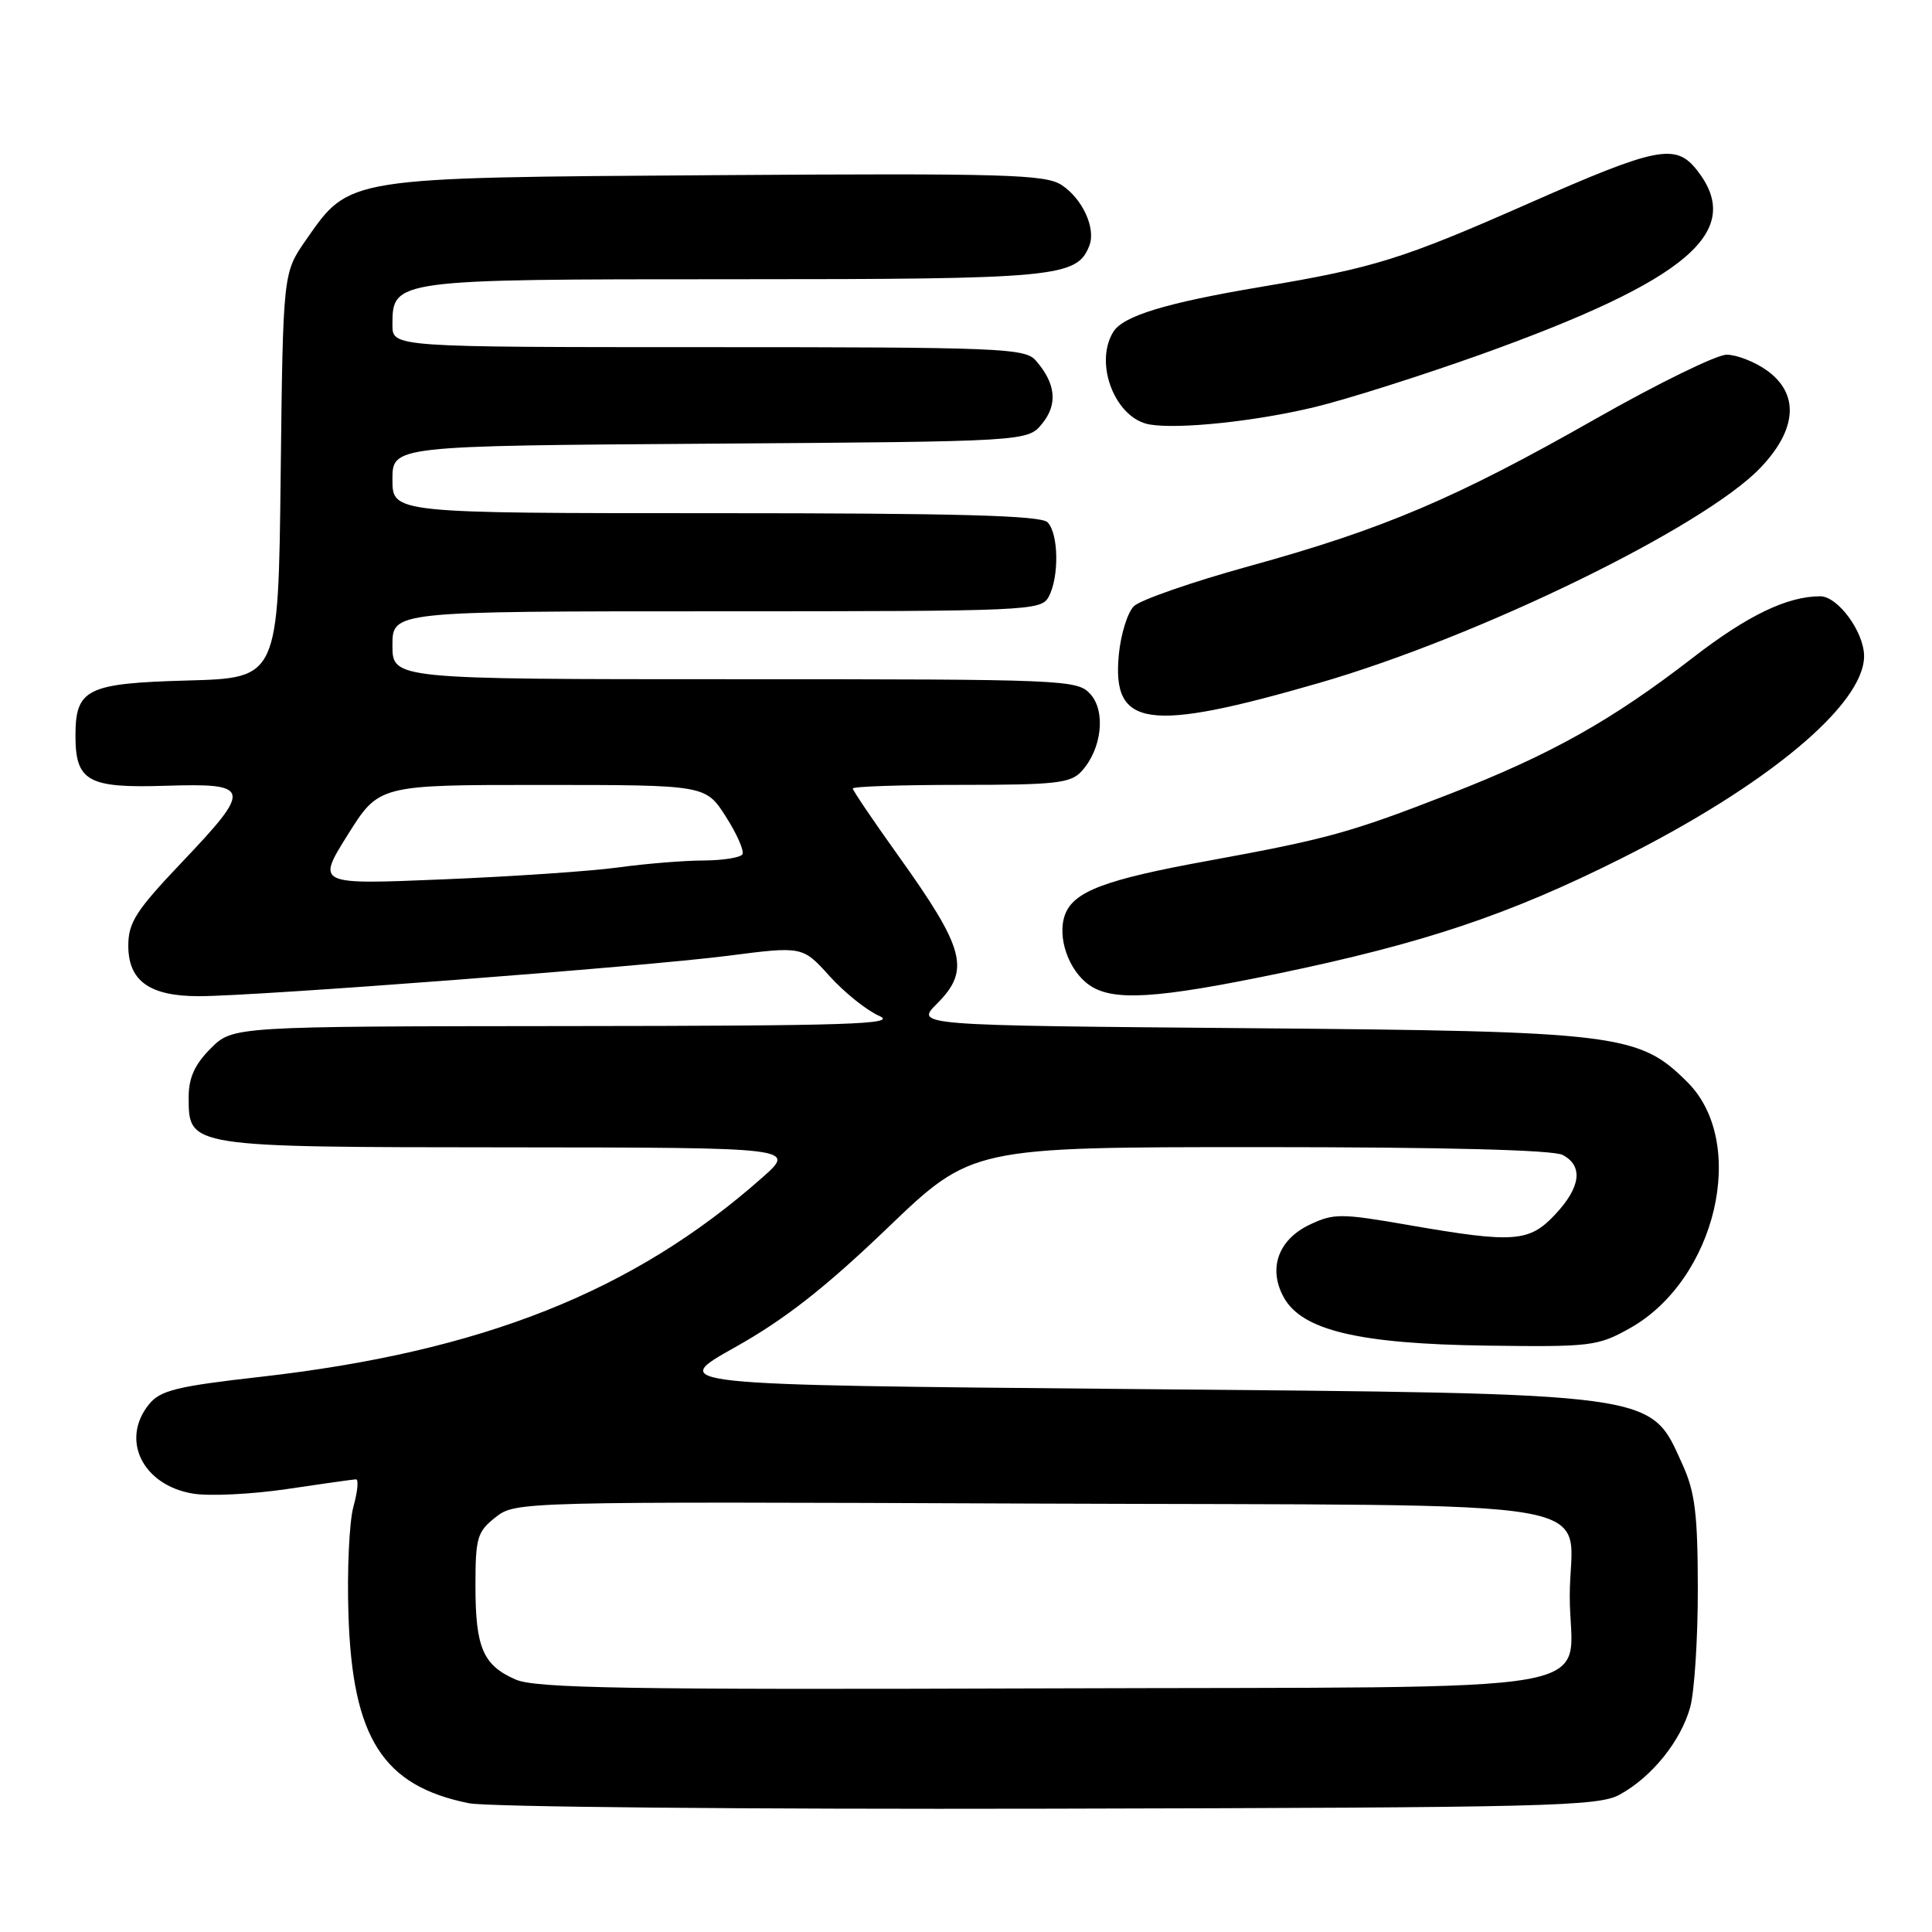 <?xml version="1.0" encoding="UTF-8" standalone="no"?>
<!DOCTYPE svg PUBLIC "-//W3C//DTD SVG 1.1//EN" "http://www.w3.org/Graphics/SVG/1.1/DTD/svg11.dtd" >
<svg xmlns="http://www.w3.org/2000/svg" xmlns:xlink="http://www.w3.org/1999/xlink" version="1.1" viewBox="0 0 256 256">
 <g >
 <path fill="currentColor"
d=" M 214.63 237.79 C 218.88 235.46 222.71 230.71 223.96 226.22 C 224.52 224.17 224.98 217.10 224.97 210.50 C 224.96 200.66 224.60 197.71 222.96 194.10 C 218.57 184.42 220.48 184.68 149.50 184.05 C 88.50 183.50 88.50 183.50 97.43 178.50 C 103.98 174.83 109.33 170.64 117.56 162.75 C 128.76 152.00 128.76 152.00 166.95 152.00 C 191.36 152.00 205.83 152.37 207.07 153.04 C 209.81 154.50 209.46 157.29 206.10 160.89 C 202.64 164.60 200.64 164.75 186.73 162.34 C 177.65 160.76 176.73 160.76 173.51 162.29 C 169.35 164.28 168.00 168.12 170.12 171.93 C 172.54 176.28 180.06 178.07 196.93 178.30 C 210.80 178.49 211.71 178.38 215.96 176.00 C 227.40 169.59 231.65 151.45 223.61 143.41 C 217.17 136.97 214.52 136.65 165.39 136.24 C 121.28 135.87 121.28 135.87 124.14 133.01 C 128.62 128.53 127.90 125.78 118.94 113.26 C 115.67 108.69 113.00 104.74 113.00 104.48 C 113.00 104.21 119.46 104.00 127.35 104.00 C 139.93 104.00 141.89 103.78 143.33 102.18 C 146.00 99.24 146.55 94.27 144.48 91.97 C 142.75 90.06 141.21 90.00 97.35 90.00 C 52.00 90.00 52.00 90.00 52.00 85.50 C 52.00 81.00 52.00 81.00 94.96 81.00 C 136.42 81.00 137.97 80.93 138.96 79.07 C 140.37 76.44 140.27 70.67 138.80 69.20 C 137.90 68.30 126.76 68.00 94.80 68.00 C 52.00 68.00 52.00 68.00 52.00 63.54 C 52.00 59.08 52.00 59.08 94.09 58.79 C 136.18 58.50 136.18 58.50 138.11 56.11 C 140.19 53.54 139.90 50.80 137.23 47.75 C 135.81 46.14 132.45 46.00 93.85 46.00 C 52.00 46.00 52.00 46.00 52.00 43.06 C 52.00 37.02 52.15 37.00 97.27 37.00 C 140.07 37.00 142.73 36.75 144.35 32.53 C 145.23 30.24 143.43 26.32 140.66 24.51 C 138.51 23.11 133.17 22.95 94.86 23.21 C 45.61 23.54 46.38 23.42 40.52 31.83 C 37.50 36.17 37.50 36.17 37.19 63.00 C 36.88 89.84 36.88 89.84 24.86 90.17 C 11.49 90.54 10.00 91.27 10.00 97.50 C 10.00 103.52 11.66 104.45 21.89 104.12 C 33.35 103.76 33.48 104.39 24.00 114.36 C 18.01 120.67 17.00 122.25 17.00 125.31 C 17.00 129.98 19.82 132.00 26.35 132.00 C 33.91 132.00 85.28 128.08 96.42 126.65 C 106.34 125.37 106.34 125.37 109.92 129.34 C 111.89 131.52 114.85 133.89 116.50 134.61 C 119.03 135.72 112.59 135.93 75.17 135.96 C 30.85 136.00 30.85 136.00 27.92 138.92 C 25.80 141.05 25.00 142.81 25.00 145.37 C 25.00 152.03 24.79 152.00 67.47 152.03 C 105.50 152.06 105.50 152.06 101.00 156.04 C 83.95 171.14 63.87 179.11 34.50 182.44 C 23.43 183.69 21.24 184.23 19.75 186.07 C 15.93 190.77 18.89 196.80 25.56 197.91 C 27.73 198.27 33.33 198.00 38.00 197.31 C 42.67 196.61 46.80 196.03 47.17 196.02 C 47.54 196.01 47.39 197.64 46.83 199.64 C 46.28 201.64 45.98 208.05 46.17 213.89 C 46.68 230.31 50.73 236.65 62.15 238.94 C 64.54 239.43 99.12 239.75 139.00 239.66 C 205.40 239.51 211.76 239.36 214.63 237.79 Z  M 169.50 128.97 C 188.66 124.98 199.87 121.23 214.65 113.84 C 234.08 104.13 247.00 93.39 247.00 86.94 C 247.00 83.74 243.52 79.00 241.18 79.01 C 236.80 79.02 231.56 81.55 224.36 87.11 C 213.56 95.47 205.49 99.99 192.00 105.24 C 178.87 110.35 175.87 111.17 160.03 114.07 C 146.41 116.55 142.26 118.12 141.12 121.20 C 140.04 124.13 141.57 128.59 144.33 130.52 C 147.45 132.71 153.23 132.35 169.50 128.97 Z  M 174.81 90.49 C 195.97 84.37 225.72 69.86 233.25 62.00 C 238.14 56.89 238.45 52.17 234.10 49.07 C 232.50 47.93 230.11 47.00 228.79 47.00 C 227.46 47.00 219.66 50.82 211.44 55.49 C 192.93 66.02 183.37 70.09 165.63 74.99 C 158.00 77.09 151.07 79.50 150.24 80.33 C 149.40 81.17 148.51 84.05 148.25 86.74 C 147.32 96.41 152.04 97.08 174.81 90.49 Z  M 174.21 53.94 C 178.44 52.92 188.34 49.78 196.21 46.97 C 223.69 37.11 231.25 30.67 224.86 22.55 C 222.04 18.96 219.60 19.44 202.63 26.92 C 185.81 34.34 182.13 35.49 167.10 38.01 C 154.50 40.13 148.82 41.86 147.52 43.97 C 144.92 48.18 147.79 55.48 152.35 56.25 C 156.23 56.90 166.36 55.83 174.21 53.94 Z  M 68.33 222.55 C 64.00 220.66 63.00 218.32 63.00 210.14 C 63.00 203.76 63.23 202.96 65.66 201.05 C 68.31 198.97 68.62 198.96 136.74 199.23 C 216.11 199.54 208.00 198.15 208.00 211.50 C 208.00 224.85 215.88 223.46 138.33 223.72 C 83.09 223.91 70.95 223.70 68.33 222.55 Z  M 46.08 110.61 C 50.22 104.00 50.22 104.00 71.86 104.01 C 93.50 104.01 93.50 104.01 96.18 108.21 C 97.66 110.52 98.64 112.77 98.37 113.20 C 98.10 113.64 95.77 114.01 93.19 114.02 C 90.61 114.03 85.58 114.44 82.00 114.93 C 78.42 115.43 67.95 116.14 58.72 116.52 C 41.94 117.22 41.94 117.22 46.08 110.61 Z "/>
</g>
</svg>